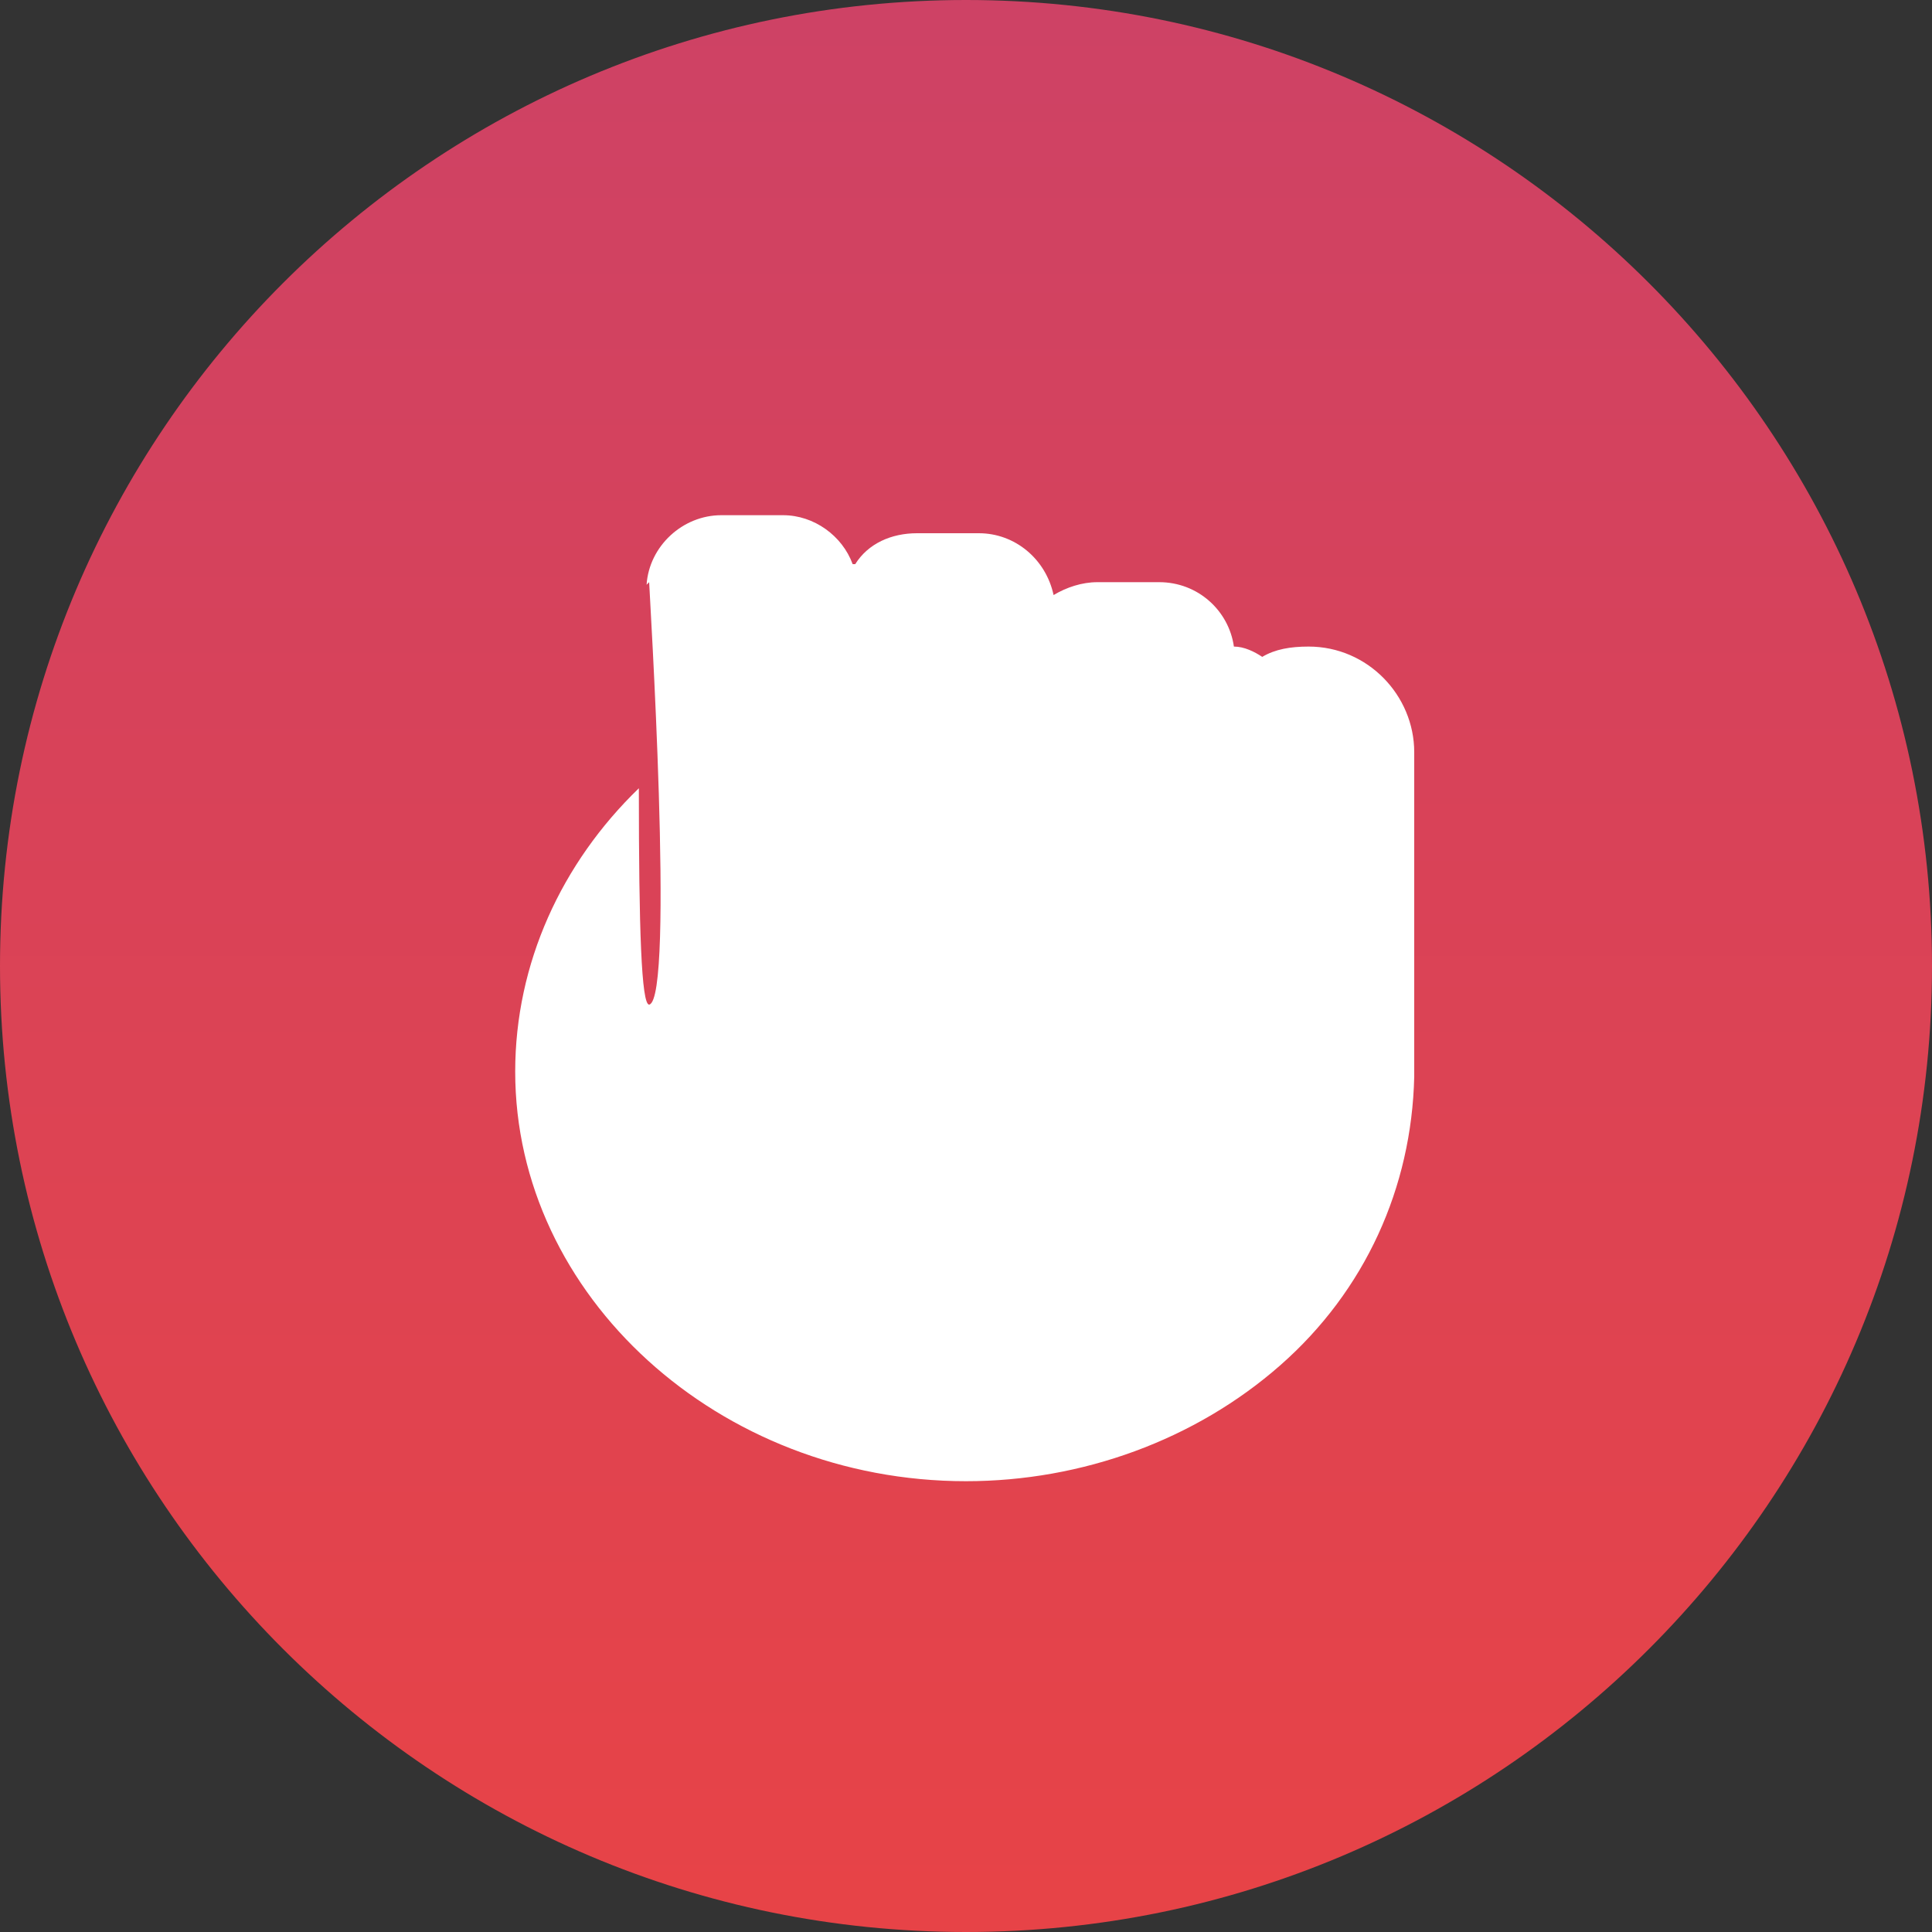 <?xml version="1.0" encoding="utf-8"?>
<!-- Generator: Adobe Illustrator 24.0.3, SVG Export Plug-In . SVG Version: 6.00 Build 0)  -->
<svg version="1.1" id="Layer_1" xmlns="http://www.w3.org/2000/svg" xmlns:xlink="http://www.w3.org/1999/xlink" x="0px" y="0px"
	 viewBox="0 0 75 75" style="enable-background:new 0 0 75 75;" xml:space="preserve">
<rect x="0" y="0" width="75" height="75" fill="#333333" stroke="none"/>
<style type="text/css">
	.st0{fill:url(#Rectangle-2_1_);}
	.st1{fill:#FFFFFF;}
</style>
<g id="Types_Fight" transform="translate(7.5 7.5)">
	<g id="Group" transform="translate(7.5 7.5)">
		<g transform="matrix(1, 0, 0, 1, -15, -15)">
			
				<linearGradient id="Rectangle-2_1_" gradientUnits="userSpaceOnUse" x1="-261.544" y1="426.378" x2="-261.544" y2="424.733" gradientTransform="matrix(45 0 0 -45 11807 19187)">
				<stop  offset="0" style="stop-color:#CE4265"/>
				<stop  offset="1" style="stop-color:#E74347"/>
			</linearGradient>
			<path id="Rectangle-2" class="st0" d="M37.5,0L37.5,0C58.2,0,75,16.8,75,37.5l0,0C75,58.2,58.2,75,37.5,75l0,0
				C16.8,75,0,58.2,0,37.5l0,0C0,16.8,16.8,0,37.5,0z"/>
		</g>
		<path id="Oval_9" class="st1" d="M22.5,42.5C12.9,42.5,5,35.3,5,26.6c0-4.2,1.8-8.1,4.8-11c0,5.5,0.1,8.4,0.4,8.4
			c1-0.2,0-16.2,0-16.4l-0.1,0.1C10.2,6.2,11.5,5,13,5h2.4c1.2,0,2.3,0.8,2.7,1.9h0.1c0.5-0.8,1.4-1.2,2.4-1.2h2.4
			c1.4,0,2.6,1,2.9,2.4c0.5-0.3,1.1-0.5,1.7-0.5h2.4c1.5,0,2.7,1.1,2.9,2.5c0.4,0,0.8,0.2,1.1,0.4c0.5-0.3,1.1-0.4,1.8-0.4
			c2.3,0,4.1,1.9,4.1,4.1v12.6c-0.1,4.3-1.9,8.3-5.2,11.2C31.4,40.9,27,42.5,22.5,42.5z"/>
	</g>
</g>
</svg>
